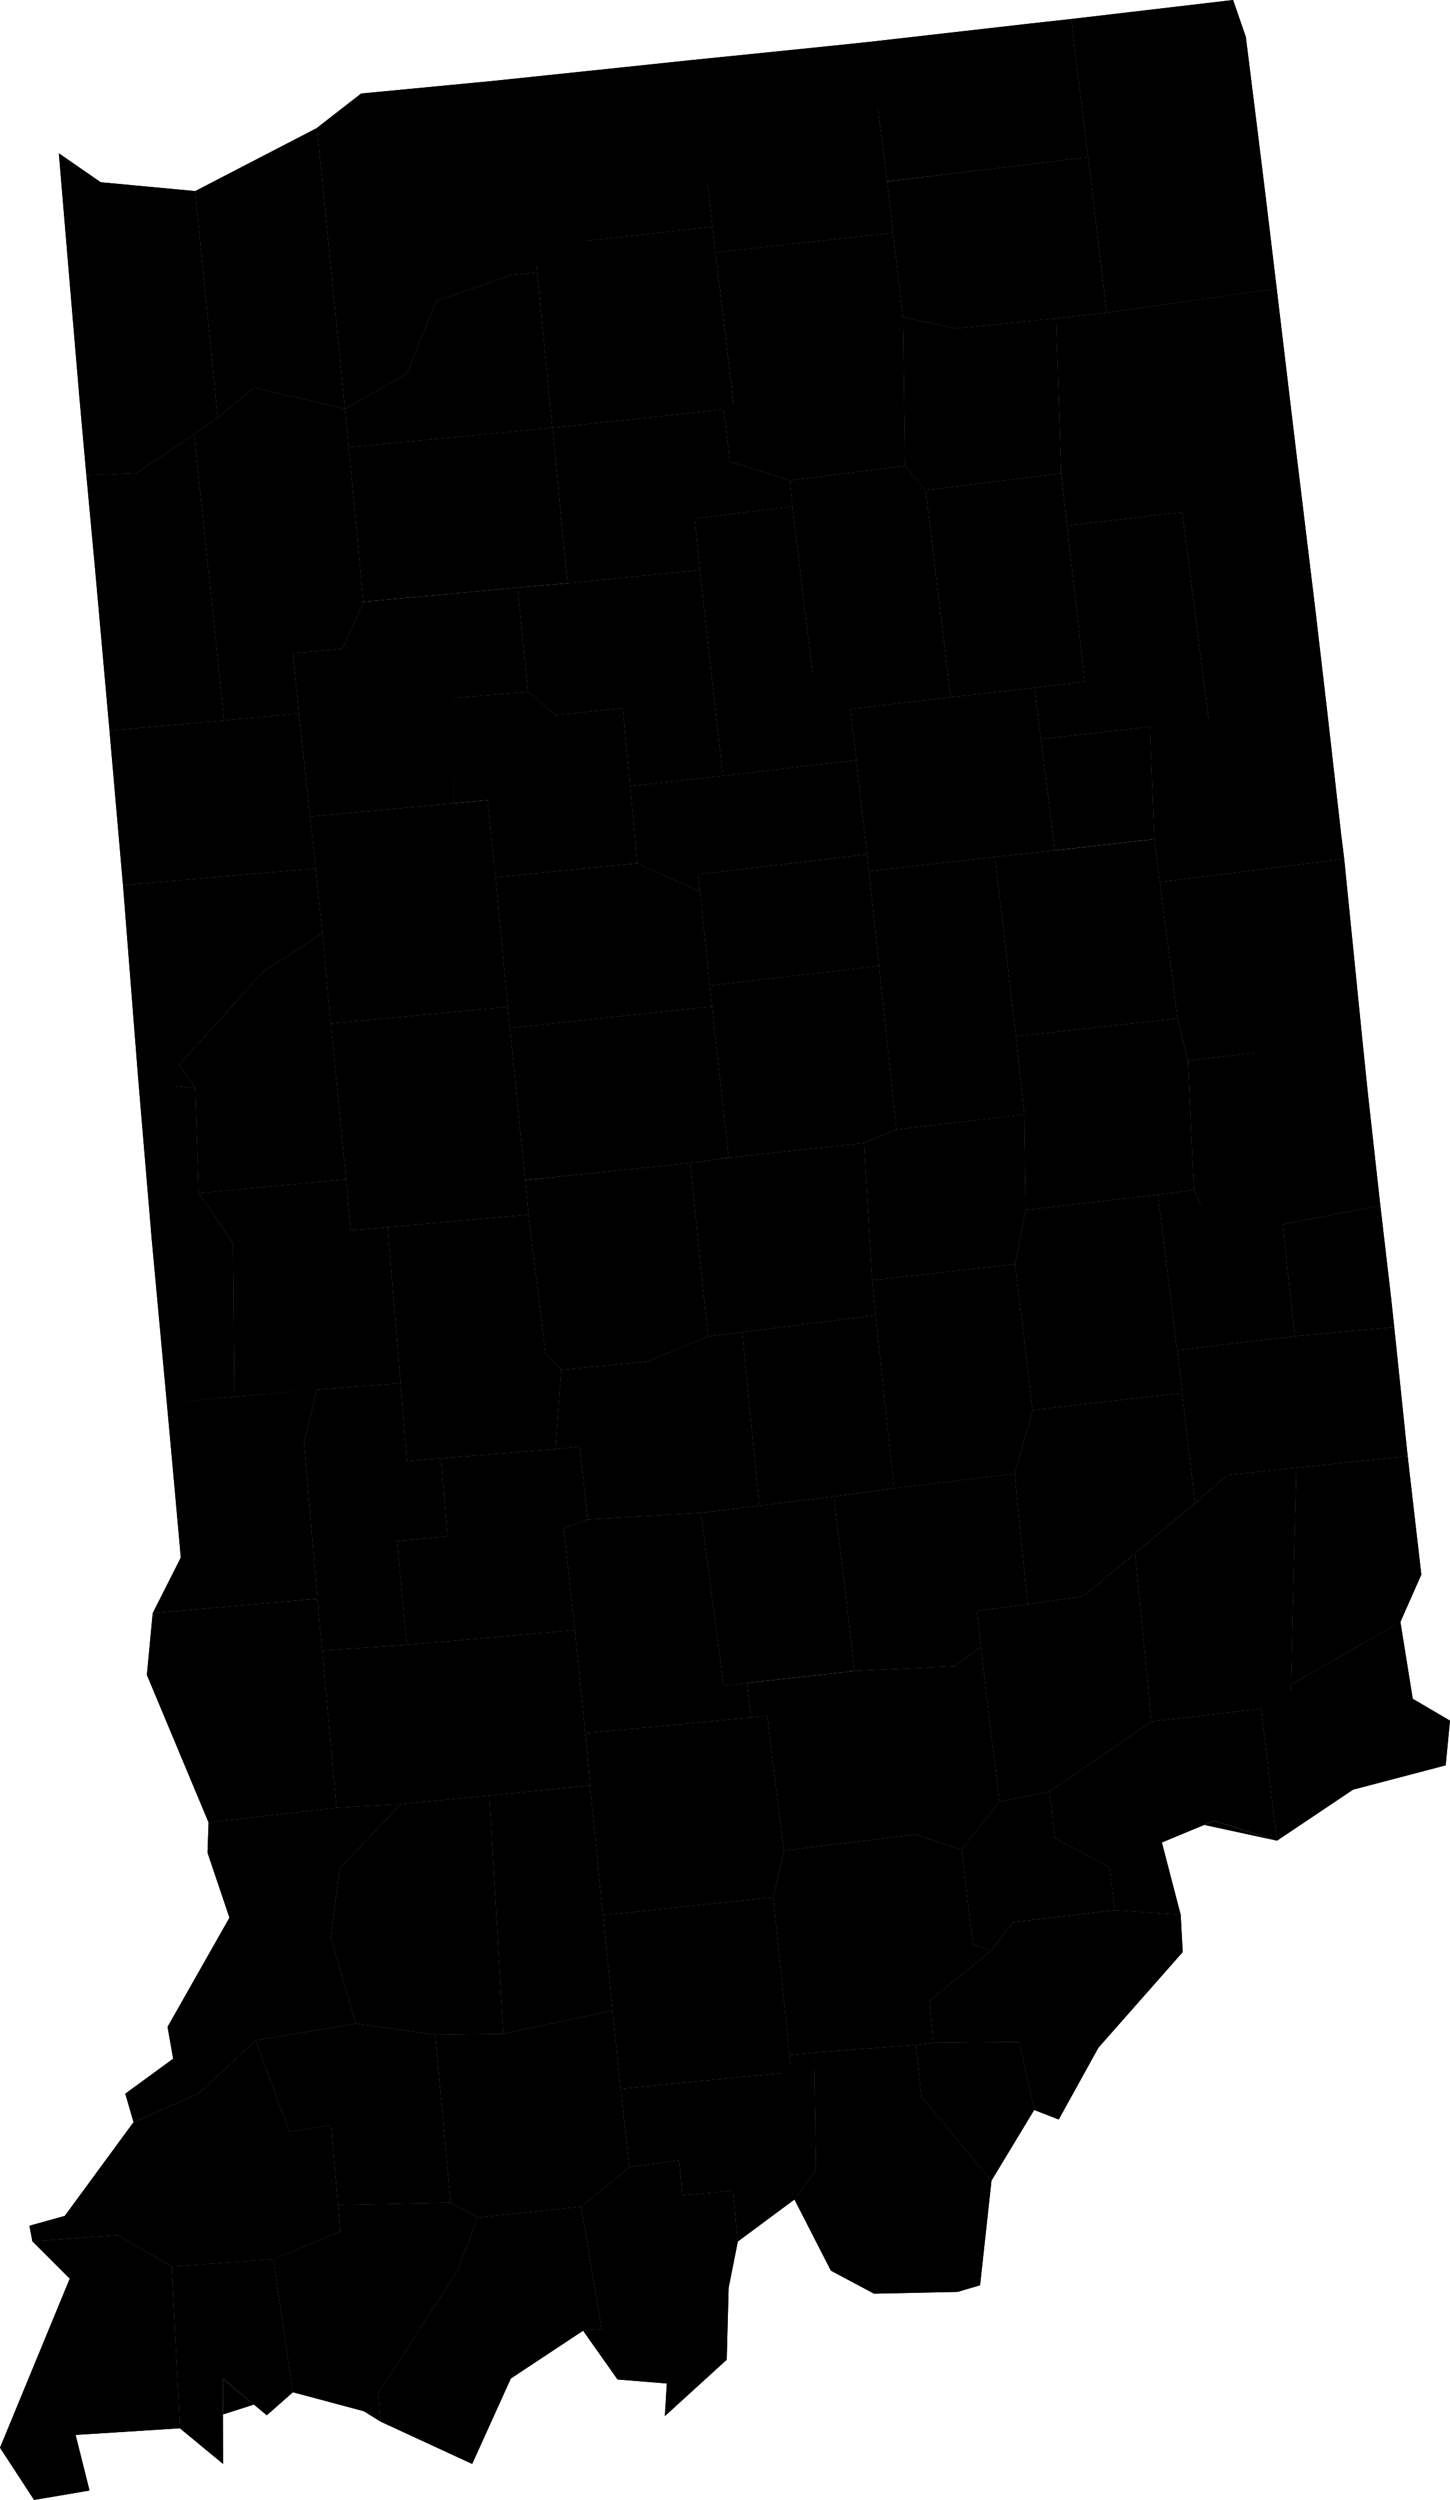 <svg xmlns="http://www.w3.org/2000/svg" id="root" version="1.2" viewBox="623.94 233.303 45.726 78.829"><g id="counties"><path id="county-18039" fill="inherit" stroke="inherit" stroke-width="inherit" d="M651.361 234.623l.551 4.402.192 1.617-5.605.62-.085-.81-.597-5.262 3.822-.38z" class="county feature" vector-effect="non-scaling-stroke"><title>Elkhart County</title></path><path id="county-18141" fill="inherit" stroke="inherit" stroke-width="inherit" d="M646.414 240.452l-5.626.627.092.814-.809.083.11-4.104-.712-2.015 4.097-.43 2.25-.237z" class="county feature" vector-effect="non-scaling-stroke"><title>Saint Joseph County</title></path><path id="county-18091" fill="inherit" stroke="inherit" stroke-width="inherit" d="M640.071 241.976l-2.375.813-.934 2.3-1.942 1.106-.883-8.86 1.392-1.083 4.14-.395.711 2.015z" class="county feature" vector-effect="non-scaling-stroke"><title>LaPorte County</title></path><path id="county-18151" fill="inherit" stroke="inherit" stroke-width="inherit" d="M663.614 237.565l-5.359.692-.532-4.355 5.102-.599.402 1.162z" class="county feature" vector-effect="non-scaling-stroke"><title>Steuben County</title></path><path id="county-18087" fill="inherit" stroke="inherit" stroke-width="inherit" d="M658.255 238.257l-6.343.768-.55-4.402 5.049-.576 1.312-.145z" class="county feature" vector-effect="non-scaling-stroke"><title>LaGrange County</title></path><path id="county-18089" fill="inherit" stroke="inherit" stroke-width="inherit" d="M630.091 239.328l.713 7.15-.742.51-1.827 1.234-1.571.069-.222-2.478-.267-3.158-.379-4.517 1.32.912z" class="county feature" vector-effect="non-scaling-stroke"><title>Lake County</title></path><path id="county-18127" fill="inherit" stroke="inherit" stroke-width="inherit" d="M634.82 246.195l-2.87-.66-1.146.943-.713-7.15 3.846-1.993z" class="county feature" vector-effect="non-scaling-stroke"><title>Porter County</title></path><path id="county-18033" fill="inherit" stroke="inherit" stroke-width="inherit" d="M663.854 239.509l.347 2.892-5.36.759-.586-4.903 5.359-.692z" class="county feature" vector-effect="non-scaling-stroke"><title>DeKalb County</title></path><path id="county-18113" fill="inherit" stroke="inherit" stroke-width="inherit" d="M658.255 238.257l.585 4.903-1.599.182-3.178.317-1.649-.36-.31-2.657-.192-1.617z" class="county feature" vector-effect="non-scaling-stroke"><title>Noble County</title></path><path id="county-18099" fill="inherit" stroke="inherit" stroke-width="inherit" d="M646.414 240.452l.085.81.59 4.909-.322.039-5.404.582-.483-4.9-.092-.813z" class="county feature" vector-effect="non-scaling-stroke"><title>Marshall County</title></path><path id="county-18085" fill="inherit" stroke="inherit" stroke-width="inherit" d="M652.104 240.642l.31 2.657.064 4.69-3.626.462-1.893-.595-.192-1.646.323-.039-.591-4.91z" class="county feature" vector-effect="non-scaling-stroke"><title>Kosciusko County</title></path><path id="county-18149" fill="inherit" stroke="inherit" stroke-width="inherit" d="M640.88 241.893l.483 4.9-6.427.613-.116-1.21 1.942-1.108.934-2.299 2.375-.813z" class="county feature" vector-effect="non-scaling-stroke"><title>Starke County</title></path><path id="county-18183" fill="inherit" stroke="inherit" stroke-width="inherit" d="M657.241 243.342l.163 4.886-4.277.531-.649-.77-.064-4.69 1.649.36z" class="county feature" vector-effect="non-scaling-stroke"><title>Whitley County</title></path><path id="county-18073" fill="inherit" stroke="inherit" stroke-width="inherit" d="M634.82 246.195l.116 1.211.461 4.874-.647 1.47-1.577.154.193 1.894-2.356.22-.948-9.03.742-.51 1.147-.944z" class="county feature" vector-effect="non-scaling-stroke"><title>Jasper County</title></path><path id="county-18003" fill="inherit" stroke="inherit" stroke-width="inherit" d="M664.243 242.751l.587 4.921.153 1.248-3.761.53-3.637.428-.18-1.65-.164-4.886 1.6-.182 5.36-.76z" class="county feature" vector-effect="non-scaling-stroke"><title>Allen County</title></path><path id="county-18111" fill="inherit" stroke="inherit" stroke-width="inherit" d="M631.01 256.018l-3.617.32-.458-5.128-.271-2.92 1.571-.068 1.827-1.234z" class="county feature" vector-effect="non-scaling-stroke"><title>Newton County</title></path><path id="county-18049" fill="inherit" stroke="inherit" stroke-width="inherit" d="M648.852 248.451l.077.82-3.083.381.163 1.622-4.173.421-.473-4.903 5.404-.582.192 1.646z" class="county feature" vector-effect="non-scaling-stroke"><title>Fulton County</title></path><path id="county-18131" fill="inherit" stroke="inherit" stroke-width="inherit" d="M641.363 246.792l.473 4.903-1.572.137-4.867.448-.461-4.874z" class="county feature" vector-effect="non-scaling-stroke"><title>Pulaski County</title></path><path id="county-18169" fill="inherit" stroke="inherit" stroke-width="inherit" d="M652.478 247.989l.65.77.79 6.529-3.16.37-1.042.124-.787-6.511-.077-.82z" class="county feature" vector-effect="non-scaling-stroke"><title>Wabash County</title></path><path id="county-18069" fill="inherit" stroke="inherit" stroke-width="inherit" d="M657.404 248.228l.181 1.65.564 4.916-1.586.193-2.645.3-.79-6.528z" class="county feature" vector-effect="non-scaling-stroke"><title>Huntington County</title></path><path id="county-18103" fill="inherit" stroke="inherit" stroke-width="inherit" d="M648.929 249.27l.787 6.512 1.042-.125.187 1.611-4.206.499-.73-6.493-.163-1.622z" class="county feature" vector-effect="non-scaling-stroke"><title>Miami County</title></path><path id="county-18001" fill="inherit" stroke="inherit" stroke-width="inherit" d="M665.423 252.556l.34 2.918-3.706.508-.835-6.533 3.76-.529z" class="county feature" vector-effect="non-scaling-stroke"><title>Adams County</title></path><path id="county-18179" fill="inherit" stroke="inherit" stroke-width="inherit" d="M661.222 249.45l.835 6.532-1.853.232-3.435.393-.206-1.62 1.586-.193-.564-4.916z" class="county feature" vector-effect="non-scaling-stroke"><title>Wells County</title></path><path id="county-18181" fill="inherit" stroke="inherit" stroke-width="inherit" d="M640.264 251.832l.322 3.283-2.324.196-.005 3.32-4.54.42-.35-3.253-.194-1.894 1.577-.154.647-1.47z" class="county feature" vector-effect="non-scaling-stroke"><title>White County</title></path><path id="county-18017" fill="inherit" stroke="inherit" stroke-width="inherit" d="M641.836 251.695l4.173-.421.73 6.493-2.925.325-.24-2.457-2.115.214-.873-.734-.322-3.283z" class="county feature" vector-effect="non-scaling-stroke"><title>Cass County</title></path><path id="county-18007" fill="inherit" stroke="inherit" stroke-width="inherit" d="M631.01 256.018l2.356-.22.351 3.253.18 1.633-6.078.53-.024-.265-.402-4.61z" class="county feature" vector-effect="non-scaling-stroke"><title>Benton County</title></path><path id="county-18015" fill="inherit" stroke="inherit" stroke-width="inherit" d="M640.586 255.115l.873.734 2.115-.214.24 2.457.221 2.43-4.469.443-.249-2.433-1.06.1.005-3.321z" class="county feature" vector-effect="non-scaling-stroke"><title>Carroll County</title></path><path id="county-18053" fill="inherit" stroke="inherit" stroke-width="inherit" d="M656.563 254.987l.206 1.62.432 3.512-1.887.202-3.973.453-.057-.534-.339-2.972-.187-1.61 3.16-.37z" class="county feature" vector-effect="non-scaling-stroke"><title>Grant County</title></path><path id="county-18075" fill="inherit" stroke="inherit" stroke-width="inherit" d="M666.23 259.58l.099.8-5.815.739-.17-1.355-.14-3.55 1.853-.232 3.707-.508z" class="county feature" vector-effect="non-scaling-stroke"><title>Jay County</title></path><path id="county-18009" fill="inherit" stroke="inherit" stroke-width="inherit" d="M660.204 256.214l.14 3.55-3.143.355-.432-3.512z" class="county feature" vector-effect="non-scaling-stroke"><title>Blackford County</title></path><path id="county-18067" fill="inherit" stroke="inherit" stroke-width="inherit" d="M651.284 260.24l-5.326.633.056.546-1.979-.896-.221-2.431 2.925-.325 4.206-.499z" class="county feature" vector-effect="non-scaling-stroke"><title>Howard County</title></path><path id="county-18157" fill="inherit" stroke="inherit" stroke-width="inherit" d="M638.257 258.632l1.06-.1.25 2.433.385 4.085-5.586.527-.257-2.845-.213-2.048-.179-1.633z" class="county feature" vector-effect="non-scaling-stroke"><title>Tippecanoe County</title></path><path id="county-18171" fill="inherit" stroke="inherit" stroke-width="inherit" d="M633.896 260.684l.213 2.048-1.875 1.217-2.64 2.925.506.75-1.795-.227-.486-6.183z" class="county feature" vector-effect="non-scaling-stroke"><title>Warren County</title></path><path id="county-18023" fill="inherit" stroke="inherit" stroke-width="inherit" d="M644.035 260.523l1.98.896.304 2.96.073.658-6.374.682-.066-.67-.386-4.084z" class="county feature" vector-effect="non-scaling-stroke"><title>Clinton County</title></path><path id="county-18159" fill="inherit" stroke="inherit" stroke-width="inherit" d="M651.284 260.24l.057.534.32 2.987-5.342.619-.305-2.961-.056-.546z" class="county feature" vector-effect="non-scaling-stroke"><title>Tipton County</title></path><path id="county-18095" fill="inherit" stroke="inherit" stroke-width="inherit" d="M655.314 260.321l.663 5.658.266 2.462-4.03.479-.552-5.16-.32-2.986z" class="county feature" vector-effect="non-scaling-stroke"><title>Madison County</title></path><path id="county-18035" fill="inherit" stroke="inherit" stroke-width="inherit" d="M657.2 260.12l3.144-.356.17 1.355.556 4.295-5.093.565-.663-5.658z" class="county feature" vector-effect="non-scaling-stroke"><title>Delaware County</title></path><path id="county-18045" fill="inherit" stroke="inherit" stroke-width="inherit" d="M634.11 262.732l.256 2.845.487 4.91-4.648.44-.105-3.304-.506-.749 2.64-2.925z" class="county feature" vector-effect="non-scaling-stroke"><title>Fountain County</title></path><path id="county-18135" fill="inherit" stroke="inherit" stroke-width="inherit" d="M666.329 260.38l.574 5.718-5.502.65-.331-1.334-.556-4.295z" class="county feature" vector-effect="non-scaling-stroke"><title>Randolph County</title></path><path id="county-18057" fill="inherit" stroke="inherit" stroke-width="inherit" d="M652.213 268.92l-1.025.42-4.264.467-.532-4.77-.073-.657 5.342-.62z" class="county feature" vector-effect="non-scaling-stroke"><title>Hamilton County</title></path><path id="county-18107" fill="inherit" stroke="inherit" stroke-width="inherit" d="M639.952 265.05l.066.669.481 4.796.107 1.088-4.448.395-1.158.098-.147-1.609-.487-4.91z" class="county feature" vector-effect="non-scaling-stroke"><title>Montgomery County</title></path><path id="county-18011" fill="inherit" stroke="inherit" stroke-width="inherit" d="M646.392 265.037l.532 4.77-1.217.164-5.208.544-.481-4.796z" class="county feature" vector-effect="non-scaling-stroke"><title>Boone County</title></path><path id="county-18165" fill="inherit" stroke="inherit" stroke-width="inherit" d="M630.1 267.623l.105 3.303 1.08 1.584.04 4.835-2.123.203-.478-5.173-.419-4.978z" class="county feature" vector-effect="non-scaling-stroke"><title>Vermillion County</title></path><path id="county-18065" fill="inherit" stroke="inherit" stroke-width="inherit" d="M661.07 265.414l.33 1.334.189 4.078-1.134.146-4.172.483-.04-3.014-.266-2.462z" class="county feature" vector-effect="non-scaling-stroke"><title>Henry County</title></path><path id="county-18177" fill="inherit" stroke="inherit" stroke-width="inherit" d="M666.903 266.098l.17 1.653.396 3.566-3.084.589-2.128.227-.668-1.307-.188-4.078z" class="county feature" vector-effect="non-scaling-stroke"><title>Wayne County</title></path><path id="county-18121" fill="inherit" stroke="inherit" stroke-width="inherit" d="M634.853 270.487l.147 1.61 1.158-.099.415 4.919-2.643.203-2.604.225-.04-4.835-1.08-1.584z" class="county feature" vector-effect="non-scaling-stroke"><title>Parke County</title></path><path id="county-18059" fill="inherit" stroke="inherit" stroke-width="inherit" d="M656.243 268.44l.04 3.015-.332 1.708-4.508.51-.255-4.332 1.025-.421z" class="county feature" vector-effect="non-scaling-stroke"><title>Hancock County</title></path><path id="county-18097" fill="inherit" stroke="inherit" stroke-width="inherit" d="M651.188 269.34l.255 4.333.111 1.103-4.207.53-1.08.137-.56-5.472 1.217-.164z" class="county feature" vector-effect="non-scaling-stroke"><title>Marion County</title></path><path id="county-18063" fill="inherit" stroke="inherit" stroke-width="inherit" d="M645.707 269.971l.56 5.472-1.921.79-2.71.262-.491-.503-.539-4.389-.107-1.088z" class="county feature" vector-effect="non-scaling-stroke"><title>Hendricks County</title></path><path id="county-18133" fill="inherit" stroke="inherit" stroke-width="inherit" d="M640.606 271.603l.539 4.389.492.503-.186 2.502-3.603.288-1.072.094-.203-2.462-.415-4.919z" class="county feature" vector-effect="non-scaling-stroke"><title>Putnam County</title></path><path id="county-18041" fill="inherit" stroke="inherit" stroke-width="inherit" d="M664.385 271.906l.384 3.53-3.708.438-.606-4.902 1.134-.146.668 1.307z" class="county feature" vector-effect="non-scaling-stroke"><title>Fayette County</title></path><path id="county-18139" fill="inherit" stroke="inherit" stroke-width="inherit" d="M660.455 270.972l.606 4.902.158 1.353-4.713.534-.555-4.598.332-1.708z" class="county feature" vector-effect="non-scaling-stroke"><title>Rush County</title></path><path id="county-18161" fill="inherit" stroke="inherit" stroke-width="inherit" d="M667.47 271.317l.346 2.977.09.855-3.137.287-.384-3.53z" class="county feature" vector-effect="non-scaling-stroke"><title>Union County</title></path><path id="county-18145" fill="inherit" stroke="inherit" stroke-width="inherit" d="M655.951 273.163l.555 4.598-.57 2.01-3.803.46-.579-5.455-.111-1.103z" class="county feature" vector-effect="non-scaling-stroke"><title>Shelby County</title></path><path id="county-18081" fill="inherit" stroke="inherit" stroke-width="inherit" d="M651.554 274.776l.58 5.454-1.894.26-2.355.292-.538-5.476z" class="county feature" vector-effect="non-scaling-stroke"><title>Johnson County</title></path><path id="county-18109" fill="inherit" stroke="inherit" stroke-width="inherit" d="M647.347 275.306l.538 5.476-1.846.225-3.565.207-.248-2.296-.775.079.186-2.502 2.709-.262 1.92-.79z" class="county feature" vector-effect="non-scaling-stroke"><title>Morgan County</title></path><path id="county-18167" fill="inherit" stroke="inherit" stroke-width="inherit" d="M633.93 277.12l-.405 1.678.423 4.911-5.192.462.886-1.754-.217-2.425-.223-2.444 2.124-.203z" class="county feature" vector-effect="non-scaling-stroke"><title>Vigo County</title></path><path id="county-18021" fill="inherit" stroke="inherit" stroke-width="inherit" d="M636.573 276.917l.203 2.462 1.072-.094.2 2.464-1.586.144.3 3.277-2.667.177-.147-1.638-.423-4.911.405-1.678z" class="county feature" vector-effect="non-scaling-stroke"><title>Clay County</title></path><path id="county-18047" fill="inherit" stroke="inherit" stroke-width="inherit" d="M664.769 275.436l3.138-.287.423 4.065-3.51.372-2.166.228-1.028.876-.407-3.463-.158-1.353z" class="county feature" vector-effect="non-scaling-stroke"><title>Franklin County</title></path><path id="county-18119" fill="inherit" stroke="inherit" stroke-width="inherit" d="M641.45 278.997l.776-.08.248 2.297-.756.296.35 3.192-5.307.468-.299-3.277 1.586-.144-.2-2.464z" class="county feature" vector-effect="non-scaling-stroke"><title>Owen County</title></path><path id="county-18031" fill="inherit" stroke="inherit" stroke-width="inherit" d="M661.219 277.227l.407 3.463-1.892 1.59-1.641 1.354-1.745.253-.412-4.117.57-2.009z" class="county feature" vector-effect="non-scaling-stroke"><title>Decatur County</title></path><path id="county-18105" fill="inherit" stroke="inherit" stroke-width="inherit" d="M646.04 281.007l.719 5.45.737-.084.122 1.085-5.22.496-.33-3.252-.35-3.192.756-.296z" class="county feature" vector-effect="non-scaling-stroke"><title>Monroe County</title></path><path id="county-18005" fill="inherit" stroke="inherit" stroke-width="inherit" d="M655.936 279.77l.412 4.117-1.609.208.133 1.135-.827.609-3.151.154-.654-5.502 1.893-.26z" class="county feature" vector-effect="non-scaling-stroke"><title>Bartholomew County</title></path><path id="county-18013" fill="inherit" stroke="inherit" stroke-width="inherit" d="M650.24 280.49l.654 5.503-3.398.38-.737.085-.72-5.45 1.846-.226z" class="county feature" vector-effect="non-scaling-stroke"><title>Brown County</title></path><path id="county-18137" fill="inherit" stroke="inherit" stroke-width="inherit" d="M664.82 279.586l-.171 6.837-.012.351-.926.406-3.457.406-.52-5.305 1.892-1.59 1.028-.877z" class="county feature" vector-effect="non-scaling-stroke"><title>Ripley County</title></path><path id="county-18029" fill="inherit" stroke="inherit" stroke-width="inherit" d="M664.82 279.586l3.51-.372.432 3.741-.66 1.492-3.453 1.976z" class="county feature" vector-effect="non-scaling-stroke"><title>Dearborn County</title></path><path id="county-18153" fill="inherit" stroke="inherit" stroke-width="inherit" d="M633.948 283.71l.147 1.637.458 4.957-4.035.468-1.946-4.654.184-1.947z" class="county feature" vector-effect="non-scaling-stroke"><title>Sullivan County</title></path><path id="county-18079" fill="inherit" stroke="inherit" stroke-width="inherit" d="M660.254 287.586l-3.216 2.205-1.583.322-.583-4.883-.133-1.135 1.61-.208 1.744-.253 1.641-1.353z" class="county feature" vector-effect="non-scaling-stroke"><title>Jennings County</title></path><path id="county-18055" fill="inherit" stroke="inherit" stroke-width="inherit" d="M636.761 285.17l5.307-.468.33 3.252.152 1.645-3.177.32-2.782.267-2.038.118-.458-4.957z" class="county feature" vector-effect="non-scaling-stroke"><title>Greene County</title></path><path id="county-18071" fill="inherit" stroke="inherit" stroke-width="inherit" d="M654.872 285.23l.583 4.883-1.19 1.513-1.437-.484-4.167.514-.525-4.254-.518.056-.122-1.085 3.398-.38 3.151-.154z" class="county feature" vector-effect="non-scaling-stroke"><title>Jackson County</title></path><path id="county-18115" fill="inherit" stroke="inherit" stroke-width="inherit" d="M668.491 286.87l-3.859.406.005-.502.012-.351 3.453-1.976z" class="county feature" vector-effect="non-scaling-stroke"><title>Ohio County</title></path><path id="county-18093" fill="inherit" stroke="inherit" stroke-width="inherit" d="M647.618 287.458l.518-.056.525 4.254-.334 1.47-5.374.567-.403-4.094-.151-1.645z" class="county feature" vector-effect="non-scaling-stroke"><title>Lawrence County</title></path><path id="county-18155" fill="inherit" stroke="inherit" stroke-width="inherit" d="M668.491 286.87l1.174.69-.135 1.408-2.922.768-2.4 1.61-.497-4.166.926-.406-.005.502z" class="county feature" vector-effect="non-scaling-stroke"><title>Switzerland County</title></path><path id="county-18077" fill="inherit" stroke="inherit" stroke-width="inherit" d="M663.711 287.18l.497 4.167-1.98-.63-1.648.684.593 2.28-2.073-.147-.17-1.357-1.726-.913-.166-1.473 3.216-2.205z" class="county feature" vector-effect="non-scaling-stroke"><title>Jefferson County</title></path><path id="county-18083" fill="inherit" stroke="inherit" stroke-width="inherit" d="M636.591 290.186l-1.94 2.024-.281 2.193.786 2.71-3.153.525-1.796 1.675-2.056.907-.26-.897 1.51-1.103-.177-1.004 1.952-3.443-.692-2.051.034-.95 4.035-.468z" class="county feature" vector-effect="non-scaling-stroke"><title>Knox County</title></path><path id="county-18101" fill="inherit" stroke="inherit" stroke-width="inherit" d="M642.55 289.6l.403 4.093.306 3.006-3.446.733-.44-7.514z" class="county feature" vector-effect="non-scaling-stroke"><title>Martin County</title></path><path id="county-18027" fill="inherit" stroke="inherit" stroke-width="inherit" d="M639.813 297.432l-2.152.03-2.505-.349-.786-2.71.281-2.193 1.94-2.024 2.782-.268z" class="county feature" vector-effect="non-scaling-stroke"><title>Daviess County</title></path><path id="county-18143" fill="inherit" stroke="inherit" stroke-width="inherit" d="M657.038 289.79l.166 1.474 1.726.913.17 1.357-3.21.375-.696.901-.57-.207-.36-2.977 1.191-1.513z" class="county feature" vector-effect="non-scaling-stroke"><title>Scott County</title></path><path id="county-18175" fill="inherit" stroke="inherit" stroke-width="inherit" d="M654.264 291.626l.36 2.977.57.207-1.946 1.587.123 1.318-.552.067-3.206.243-.777.076-.509-4.975.334-1.47 4.167-.514z" class="county feature" vector-effect="non-scaling-stroke"><title>Washington County</title></path><path id="county-18117" fill="inherit" stroke="inherit" stroke-width="inherit" d="M648.327 293.126l.51 4.975.05.54-5.375.527-.253-2.47-.306-3.005z" class="county feature" vector-effect="non-scaling-stroke"><title>Orange County</title></path><path id="county-18019" fill="inherit" stroke="inherit" stroke-width="inherit" d="M661.173 293.68l.064 1.177-2.658 3.015-1.252 2.265-.771-.3-.473-2.148-2.712.026-.123-1.318 1.946-1.587.696-.9 3.21-.376z" class="county feature" vector-effect="non-scaling-stroke"><title>Clark County</title></path><path id="county-18125" fill="inherit" stroke="inherit" stroke-width="inherit" d="M637.66 297.462l.49 5.295-3.55.074-.215-2.52-1.318.213-1.064-2.886 3.153-.525z" class="county feature" vector-effect="non-scaling-stroke"><title>Pike County</title></path><path id="county-18051" fill="inherit" stroke="inherit" stroke-width="inherit" d="M634.6 302.83l.072.833-2.11.88-3.208.226-1.704-.989-2.689.196-.093-.489 1.114-.31 2.17-2.957 2.055-.907 1.796-1.675 1.064 2.886 1.318-.214z" class="county feature" vector-effect="non-scaling-stroke"><title>Gibson County</title></path><path id="county-18037" fill="inherit" stroke="inherit" stroke-width="inherit" d="M643.259 296.699l.253 2.469.274 2.468-1.513 1.246-3.268.343-.856-.468-.488-5.295 2.152-.03z" class="county feature" vector-effect="non-scaling-stroke"><title>Dubois County</title></path><path id="county-18025" fill="inherit" stroke="inherit" stroke-width="inherit" d="M649.613 298.025l.056 3.7-.676.934-1.786 1.325-.15-1.606-1.6.147-.1-1.106-1.57.217-.275-2.468 5.374-.526-.05-.541z" class="county feature" vector-effect="non-scaling-stroke"><title>Crawford County</title></path><path id="county-18061" fill="inherit" stroke="inherit" stroke-width="inherit" d="M652.819 297.782l.177 1.636 2.21 2.653-.359 3.292-.709.209-2.634.057-1.362-.727-1.149-2.243.676-.934-.056-3.7z" class="county feature" vector-effect="non-scaling-stroke"><title>Harrison County</title></path><path id="county-18043" fill="inherit" stroke="inherit" stroke-width="inherit" d="M653.371 297.715l2.712-.026.473 2.147-1.35 2.235-2.21-2.653-.177-1.636z" class="county feature" vector-effect="non-scaling-stroke"><title>Floyd County</title></path><path id="county-18123" fill="inherit" stroke="inherit" stroke-width="inherit" d="M647.207 303.984l-.289 1.458-.061 2.27-1.95 1.776.061-1.027-1.554-.127-1.086-1.538.589-.054-.644-3.86 1.513-1.246 1.57-.217.1 1.106 1.6-.147z" class="county feature" vector-effect="non-scaling-stroke"><title>Perry County</title></path><path id="county-18173" fill="inherit" stroke="inherit" stroke-width="inherit" d="M638.15 302.757l.855.468-.643 1.68-2.502 3.872.077.884-.525-.327-2.236-.597-.614-4.195 2.11-.879-.071-.832z" class="county feature" vector-effect="non-scaling-stroke"><title>Warrick County</title></path><path id="county-18129" fill="inherit" stroke="inherit" stroke-width="inherit" d="M629.354 304.77l.259 5.103-3.289.21.439 1.753-1.749.296-1.074-1.646 2.2-5.332-1.179-1.178 2.69-.196z" class="county feature" vector-effect="non-scaling-stroke"><title>Posey County</title></path><path id="county-18147" fill="inherit" stroke="inherit" stroke-width="inherit" d="M642.273 302.882l.644 3.86-.589.054-2.279 1.508-1.219 2.693-2.893-1.336-.077-.884 2.502-3.872.643-1.68z" class="county feature" vector-effect="non-scaling-stroke"><title>Spencer County</title></path><path id="county-18163" fill="inherit" stroke="inherit" stroke-width="inherit" d="M632.562 304.542l.614 4.195-.823.726-1.386-1.153.007 2.687-1.361-1.124-.259-5.104z" class="county feature" vector-effect="non-scaling-stroke"><title>Vanderburgh County</title></path></g><path id="counties-mesh" fill="inherit" stroke="inherit" stroke-width="inherit" d="M651.361 234.623l.551 4.402.192 1.617-5.605.62-.085-.81-.597-5.262m.597 5.262l-5.626.627.092.814-.809.083.11-4.104-.712-2.015m.602 6.119l-2.375.813-.934 2.3-1.942 1.106-.883-8.86 1.392-1.083 4.14-.395 4.097-.43 2.25-.237 3.823-.38 1.722-.187 5.05-.576 1.312-.145 5.102-.599.402 1.162.387 3.1-5.359.692-.532-4.355m5.89 3.663l.24 1.944.348 2.892-5.36.759-.586-4.903-6.343.768m-3.06 9.426l.077.82-3.083.381.163 1.622-4.173.421-.473-4.903-6.427.614-.116-1.21-2.87-.662-1.146.944m-.713-7.15l.713 7.15-.742.51-1.827 1.234-1.571.069-.222-2.478-.267-3.158-.379-4.517 1.32.912 2.975.278 3.846-1.993m24.903 5.825l-1.599.182-3.178.317-1.649-.36-.31-2.657m-5.605.62l.59 4.909-.322.039-5.404.582-.483-4.9m11.534 1.407l.064 4.69-3.626.462-1.893-.595-.192-1.646m-15.757 9.808l-3.617.32-.458-5.128-.271-2.92m30.577-4.948l.163 4.886-4.277.531-.649-.77m-17.542-.583l.461 4.874-.647 1.47-1.577.154.193 1.894-2.356.22-.948-9.03m34.14-4.587l.04.35.588 4.921.153 1.248-3.761.53-3.637.428-.18-1.65m-15.57 3.467l-1.57.137-4.868.448m17.73-3.52l.79 6.528-3.16.37-1.04.124-.788-6.511m-15.212 9.78l.18 1.633-6.078.53-.024-.265-.402-4.61m30.192-6.46l.564 4.915-1.586.193-2.645.3m-3.16.37l.187 1.611-4.206.499-.73-6.493m18.974-2.354l.44 3.636.34 2.918-3.706.508-.835-6.533m.835 6.533l-1.853.232-3.435.393-.206-1.62m-16.299-3.155l.322 3.283-2.324.196-.005 3.32-4.54.42-.35-3.253m13.372 1.969l-2.925.325-.24-2.457-2.115.214-.873-.734m3.228 2.977l.221 2.43-4.469.443-.249-2.433-1.06.1m18.512-2.025l.432 3.512-1.887.202-3.973.453-.057-.534-.339-2.972m14.819-1.794l.465 4.107.1.798-5.815.74-.17-1.355-.14-3.55m.14 3.55l-3.143.355m-5.917.12l-5.326.634.056.546-1.979-.896m-4.469.442l.386 4.085-5.586.527-.257-2.845-.213-2.048m-3.69 10.242l1.08 1.584.04 4.835-2.124.203-.478-5.173-.419-4.978-.486-6.183m6.29 1.518l-1.875 1.217-2.64 2.925.506.75-1.795-.227m17.71-5.978l.304 2.96.073.658-6.374.682-.066-.67m11.389-4.275l.32 2.987-5.342.619m8.995-4.059l.663 5.658.266 2.462-4.03.479-.552-5.16m8.853-2.641l.556 4.295-5.093.565m-21.61-.402l.486 4.91-4.648.44-.105-3.304m36.803-1.525l-5.502.65-.331-1.334m-8.857 3.506l-1.025.42-4.264.467-.532-4.77m-6.374.682l.481 4.796.107 1.088-4.448.395-1.158.098-.147-1.609m12.071-.68l-1.217.164-5.208.544m20.902-3.767l.188 4.078-1.134.146-4.172.483-.04-3.014m10.086-8.062l.574 5.72.17 1.652.396 3.566-3.084.589-2.128.227-.668-1.307m-25.431 1.172l.415 4.919-2.643.203-2.604.225m24.957-5.89l-.332 1.708-4.508.51-.255-4.332m.255 4.332l.111 1.103-4.207.53-1.08.137-.56-5.472m.56 5.472l-1.921.79-2.71.262-.491-.503-.539-4.389m-6.676 5.517l-.405 1.678.423 4.911-5.192.462.886-1.754-.217-2.425-.223-2.444m12.435-1.053l-.186 2.502-3.603.288-1.072.094-.203-2.462m27.812-5.011l.384 3.53-3.708.438-.606-4.902m.606 4.902l.158 1.353-4.713.534-.555-4.598m11.518-1.846l.347 2.977.09.855-3.137.287m-8.263 2.325l-.57 2.01-3.803.46-.579-5.455m.58 5.454l-1.894.26-2.355.292-.538-5.476m.538 5.476l-1.846.225-3.565.207-.248-2.296-.775.079m-3.603.288l.2 2.464-1.586.144.3 3.277-2.667.177-.147-1.638m33.959-8.56l.423 4.065-3.51.372-2.166.228-1.028.876-.407-3.463m-27.124 8.12l.458 4.957-4.035.468-1.946-4.654.184-1.947m13.718-2.957l-.756.296.35 3.192-5.307.468m24.865-4.48l-1.892 1.59-1.641 1.354-1.745.253-.412-4.117m-9.897 1.237l.72 5.45.737-.084.122 1.085-5.22.496-.33-3.252m14.28-.815l-1.609.208.133 1.135-.827.609-3.151.154-.654-5.502m.654 5.502l-3.398.38m17.324-6.787l-.171 6.837-.012.351-.926.406-3.457.406-.52-5.305m8.596-3.067l.432 3.741-.66 1.492-3.453 1.976m-4.395 1.163l-3.216 2.205-1.583.322-.583-4.883m-18.28 4.956l-1.941 2.024-.281 2.193.786 2.71-3.153.525-1.796 1.675-2.056.907-.26-.897 1.51-1.103-.177-1.004 1.952-3.443-.692-2.051.034-.95m11.88-2.818l.152 1.645-3.177.32-2.782.267-2.038.118m20.902-.19l-1.19 1.512-1.437-.484-4.167.514-.525-4.254-.518.056m20.873-.587l-3.859.405.005-.502m-15.976 4.882l-.334 1.47-5.374.567-.403-4.094m25.552-5.152l.39 2.424 1.173.688-.135 1.41-2.922.767-2.4 1.61-.497-4.166m.497 4.167l-1.98-.63-1.648.684.593 2.28-2.073-.147-.17-1.357-1.726-.913-.166-1.473m-14.085 3.902l.306 3.006-3.446.733-.44-7.514m.44 7.514l-2.152.03-2.505-.349m23.944-3.58l-3.21.376-.696.901-.57-.207-.36-2.977m.93 3.184l-1.946 1.587.123 1.318-.552.067-3.206.243-.777.076-.509-4.975m.51 4.975l.05.54-5.375.527-.253-2.47m17.914-3.017l.064 1.176-2.658 3.015-1.252 2.265-.771-.3-.473-2.148-2.712.026m-18.77 5.116l.07.832-2.11.88-3.207.226-1.704-.989-2.689.196-.093-.489 1.114-.31 2.17-2.957m9.509-2.758l.488 5.295-3.548.074-.216-2.52-1.318.213-1.064-2.886m11.509 1.53l.274 2.468-1.513 1.246-3.268.343-.856-.468m11.464-4.732l.056 3.7-.676.934-1.786 1.325-.15-1.606-1.6.147-.1-1.106-1.57.217m9.032-3.854l.177 1.636 2.21 2.653-.359 3.292-.709.209-2.634.057-1.362-.727-1.149-2.243m7.563-2.823l-1.35 2.235m-7.999 1.913l-.289 1.458-.061 2.27-1.95 1.776.061-1.027-1.554-.127-1.086-1.538.589-.054-.644-3.86m-12.919 1.887l.259 5.104-3.289.21.439 1.753-1.749.296-1.074-1.646 2.2-5.332-1.179-1.178m14.044-.751l-.643 1.68-2.502 3.872.077.884-.525-.327-2.236-.597-.614-4.195m9.766 2.254l-2.279 1.508-1.219 2.693-2.893-1.336m-2.761-.924l-.823.726-1.386-1.153.007 2.687-1.361-1.124" class="counties mesh" vector-effect="non-scaling-stroke"/></svg>